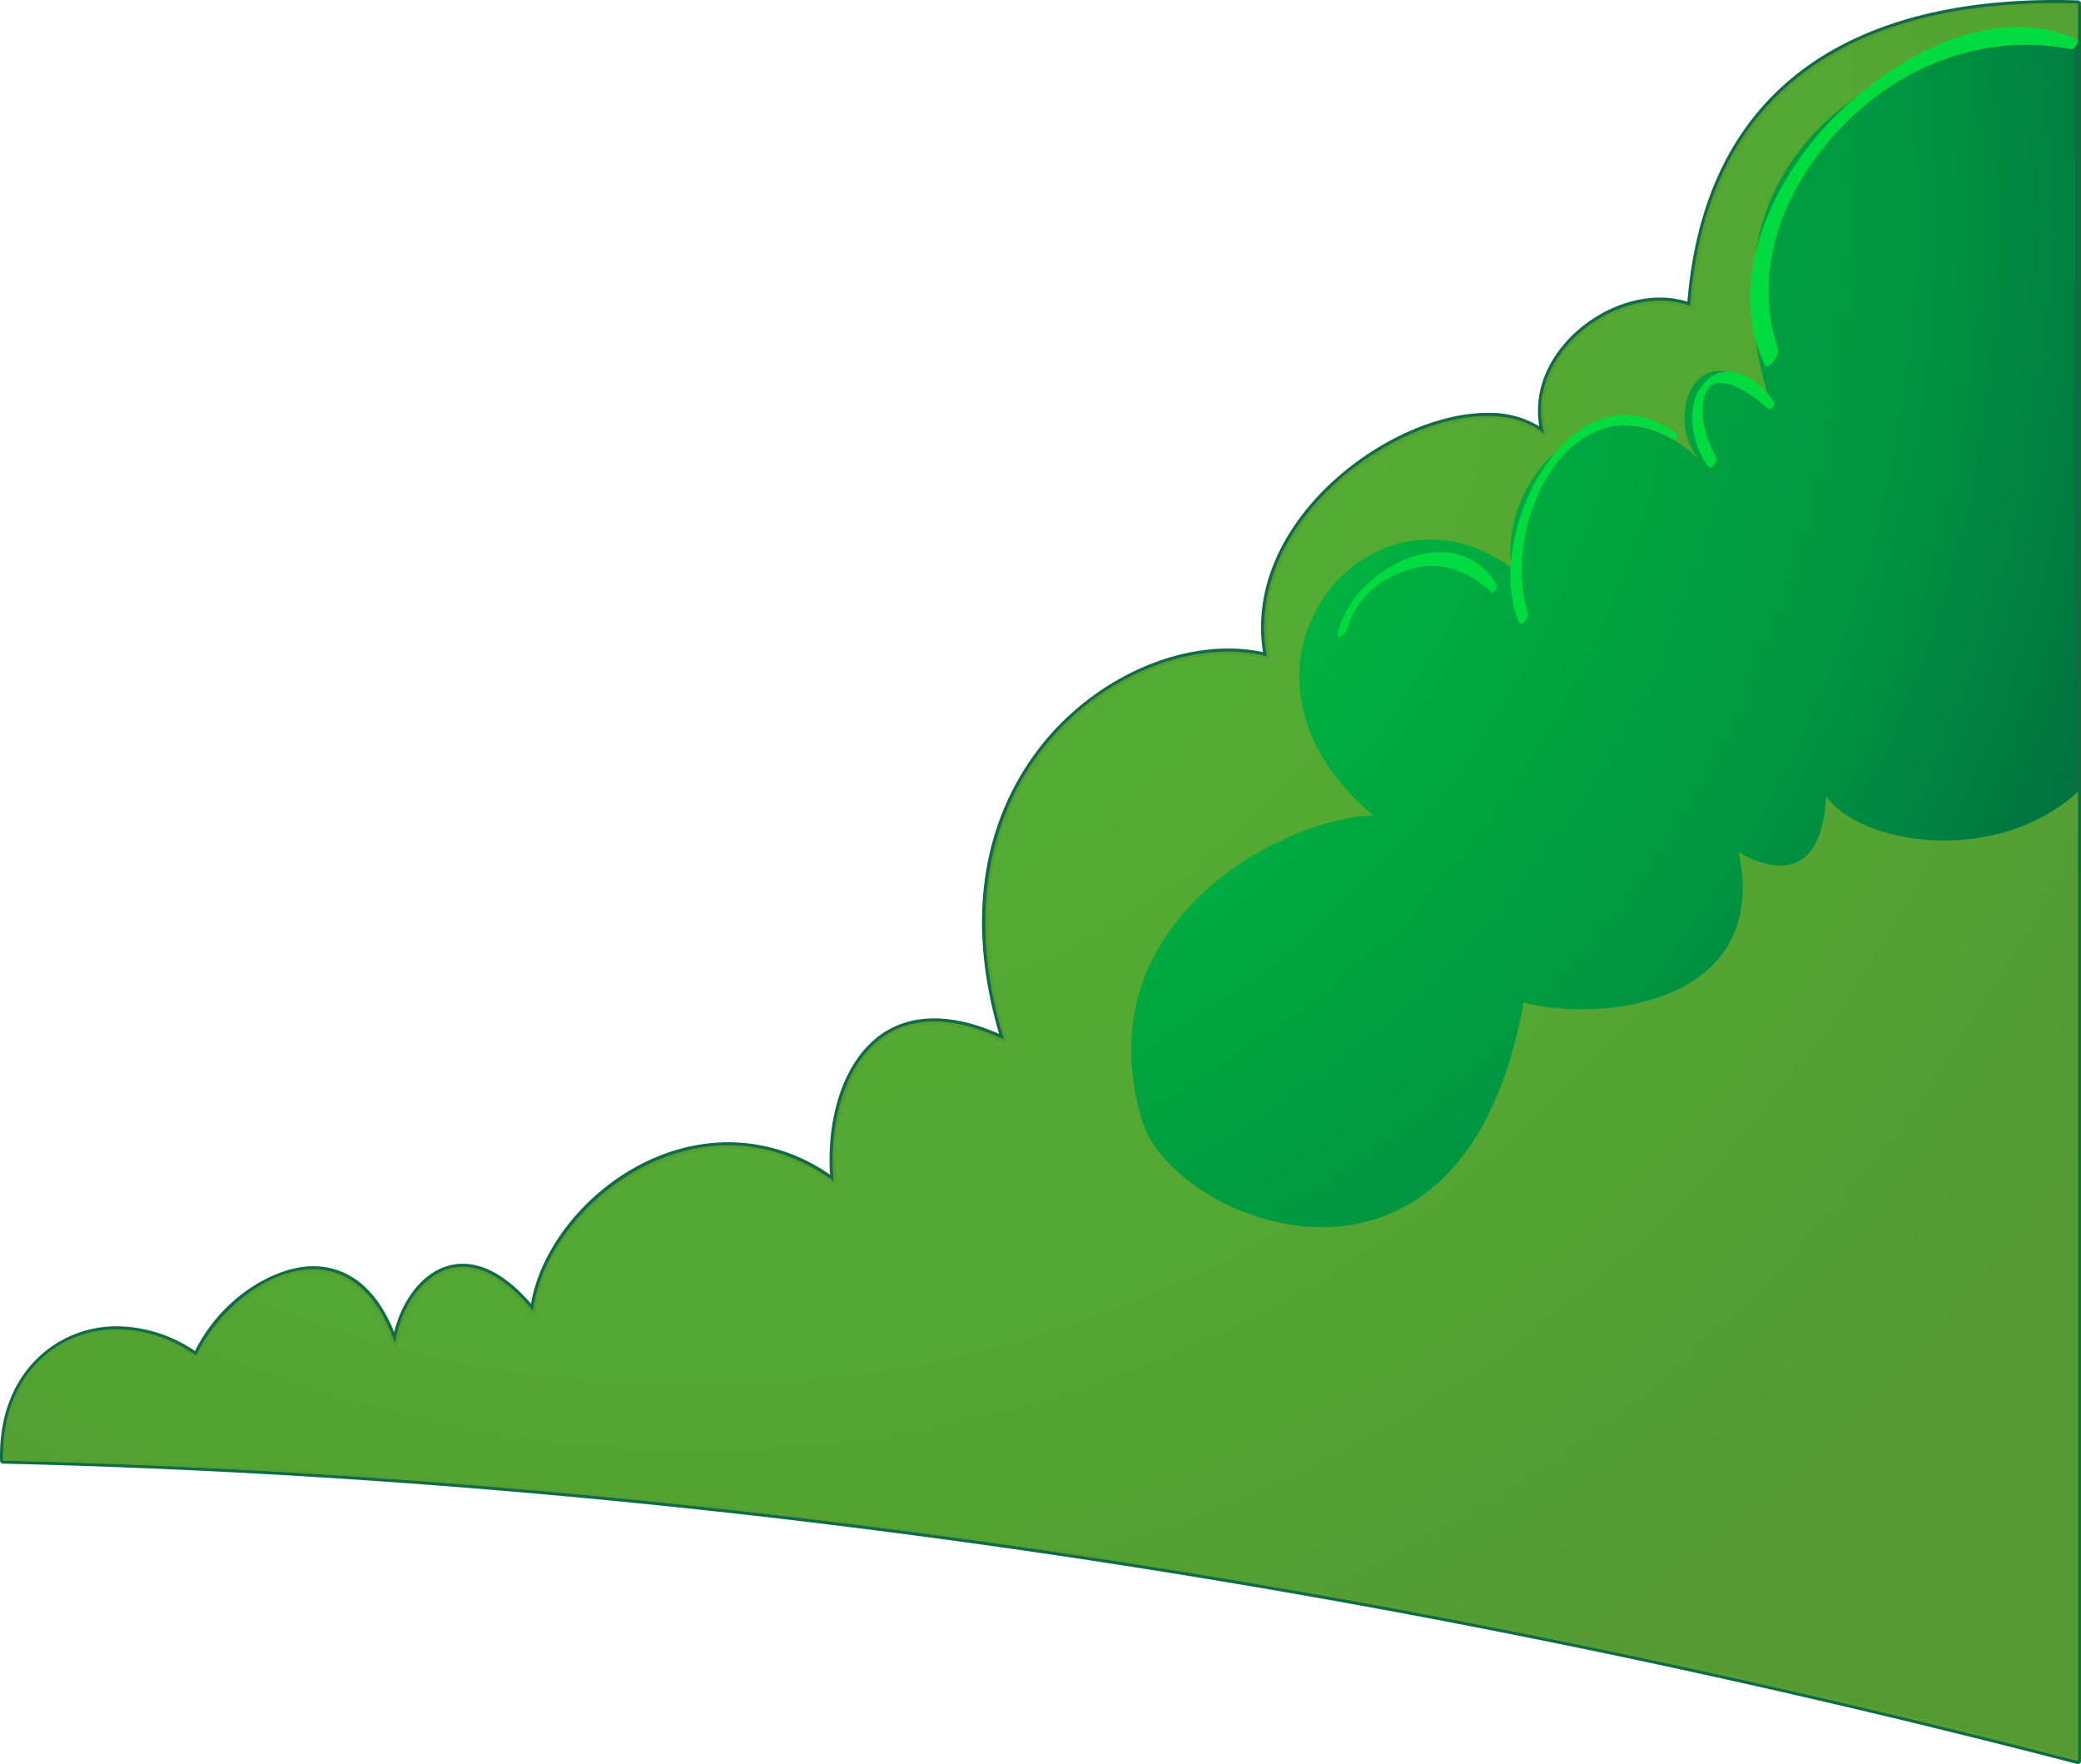 <svg xmlns="http://www.w3.org/2000/svg" xmlns:xlink="http://www.w3.org/1999/xlink" width="512.028" height="434" viewBox="0 0 512.028 434">
  <defs>
    <radialGradient id="radial-gradient" cx="0.306" cy="0.125" r="0.948" gradientTransform="translate(0.076) scale(0.847 1)" gradientUnits="objectBoundingBox">
      <stop offset="0" stop-color="#00dc40"/>
      <stop offset="0.725" stop-color="#009640"/>
      <stop offset="1" stop-color="#005c40"/>
    </radialGradient>
  </defs>
  <g id="Group_1805" data-name="Group 1805" transform="translate(-102.408 -11.203)">
    <g id="Group_1801" data-name="Group 1801" transform="translate(102.408 11.203)">
      <path id="Path_965" data-name="Path 965" d="M613.052,11.408c-39.669-1.248-90.568,9.963-95.442,74.4-17.061-6.29-41.3,11.669-35.913,31.426-19.757-16.162-75.44,15.27-68.257,54.778-31.433-8.068-85.3,26.94-64.656,94.3-32.318-15.27-43.93,11.831-41.932,34.814-32.965-23.985-70.921,5.987-73.914,31.95-17.979-21.968-31.969-6-33.961,8-10.984-31.976-39.947-15.988-48.94,2.98-21.5-14.953-48.255-2.773-47.5,25.86,149,3.5,319.8,24.405,510.513,73.9Z" transform="translate(-101.774 -10.568)" fill="url(#radial-gradient)"/>
      <path id="Path_966" data-name="Path 966" d="M613.686,445.2a.884.884,0,0,1-.187-.013C439.526,400.032,267.823,375.168,103.154,371.3a.755.755,0,0,1-.731-.724c-.259-10.059,2.741-18.6,8.7-24.709a27.828,27.828,0,0,1,20.151-8.353,34.631,34.631,0,0,1,19.1,6.071c6.795-13.551,19.951-20.856,29.079-20.856,6.206,0,14.54,2.877,19.944,16.214,2.075-8.573,8.262-16.815,16.854-16.815,5.5,0,11.152,3.3,16.815,9.827,3.239-19.11,24.108-39.727,48.61-39.727a43.718,43.718,0,0,1,24.955,7.991c-.776-12.7,2.5-24.3,8.87-31.252,7.558-8.243,18.923-9.478,32.732-3.4-9.84-33.721-.556-56.252,9.064-69.259,11.475-15.529,30.043-25.55,47.311-25.55a39.749,39.749,0,0,1,8.553.892c-2.392-15.542,4.752-28.026,11.275-35.835,11.314-13.564,29.4-23.035,43.962-23.035a23.5,23.5,0,0,1,12.768,3.329c-1.157-6.471.6-13.137,5.056-18.968,5.915-7.726,15.574-12.73,24.619-12.73a22.423,22.423,0,0,1,6.743,1.009c5.114-61.307,51.965-74.218,90.49-74.218,1.843,0,3.75.032,5.637.1a.745.745,0,0,1,.731.743v432.41a.754.754,0,0,1-.291.6A.778.778,0,0,1,613.686,445.2ZM103.91,369.828c164.275,3.911,335.513,28.711,509.026,73.655V12.774c-1.636-.045-3.265-.065-4.868-.065-38.092,0-84.458,12.794-89.074,73.791a.749.749,0,0,1-.343.575.788.788,0,0,1-.672.065,20.454,20.454,0,0,0-7.144-1.228c-8.592,0-17.792,4.765-23.416,12.141-4.622,6.045-6.181,13.008-4.37,19.621a.737.737,0,0,1-.31.821.746.746,0,0,1-.886-.045c-3.329-2.722-7.984-4.163-13.46-4.163-14.158,0-31.769,9.238-42.811,22.492-6.471,7.751-13.589,20.235-10.777,35.738a.717.717,0,0,1-.22.679.768.768,0,0,1-.7.181,37.31,37.31,0,0,0-9.284-1.131c-16.8,0-34.9,9.794-46.1,24.948-17.339,23.455-14.113,50.75-8.366,69.524a.728.728,0,0,1-.226.789.739.739,0,0,1-.808.11c-13.835-6.536-25.11-5.683-32.5,2.36-6.271,6.833-9.465,18.988-8.372,31.7a.739.739,0,0,1-.375.724.773.773,0,0,1-.815-.039,42.52,42.52,0,0,0-25.369-8.65c-19.763,0-44.751,17.507-47.362,40.083a.735.735,0,0,1-.524.634.751.751,0,0,1-.8-.246c-5.734-7.008-11.359-10.57-16.744-10.57-8.631,0-14.63,9.374-15.891,18.2a.748.748,0,0,1-.666.64.773.773,0,0,1-.789-.5c-3.976-11.6-10.712-17.733-19.453-17.733-11.417,0-23.261,10.583-28.11,20.8a.692.692,0,0,1-.478.407.8.8,0,0,1-.621-.1,33.283,33.283,0,0,0-18.968-6.3,26.368,26.368,0,0,0-19.085,7.894C106.664,352.573,103.819,360.493,103.91,369.828Z" transform="translate(-102.408 -11.203)" fill="#0f6d43"/>
    </g>
    <g id="Group_1803" data-name="Group 1803" transform="translate(103.157 11.954)" opacity="0.8" style="mix-blend-mode: multiply;isolation: isolate">
      <path id="Path_967" data-name="Path 967" d="M551.073,206.353c-1.19,27.3-21.483,13.867-21.483,13.867,8,37.943-34.943,41.945-52.935,36.947-14.979,83.909-86.9,53.937-93.891,28.97-14.979-49.955,36.96-74.923,56.943-74.923-42.953-35.952-1.125-86.56,33.961-60.932-3.271-22.88,22.317-48.461,45.947-26.959-8.993-10.99.989-33.967,17.973-12.982C526.6,77.377,532.6,40.41,580.533,23.44c12.775-4.525,23.558-4.8,32.519-2.754V11.408c-39.669-1.248-90.568,9.963-95.442,74.4-17.061-6.29-41.3,11.669-35.913,31.426-19.757-16.162-75.44,15.27-68.257,54.778-31.433-8.068-85.3,26.94-64.656,94.3-32.318-15.27-43.93,11.831-41.932,34.814-32.965-23.985-70.921,5.987-73.914,31.95-17.979-21.968-31.969-6-33.961,8-10.984-31.976-39.947-15.988-48.94,2.98-21.5-14.953-48.255-2.773-47.5,25.86,149,3.5,319.8,24.405,510.513,73.9V205.351C592.8,223.951,558.9,218.242,551.073,206.353Z" transform="translate(-102.524 -11.319)" fill="#68aa2f"/>
      <g id="Group_1802" data-name="Group 1802" transform="translate(0 213.918)" style="mix-blend-mode: multiply;isolation: isolate">
        <path id="Path_968" data-name="Path 968" d="M564.183,52.812c-2.069,47.395-63.874,50.485-78.3,41.208,7.215,26.778-7.208,36.062-21.625,35.027,35.021,27.812-45.319,103.013-85.506,52.534-29.875,22.666-78.284,12.361-85.506-6.174-42.074,18.7-133.372,25.976-160.273-18.5-16.369-1.28-30.993,10.893-30.431,32.176,149,3.5,319.8,24.405,510.513,73.9V44.408C598.849,55.8,578.684,66.712,564.183,52.812Z" transform="translate(-102.524 -44.408)" fill="#68aa2f"/>
      </g>
    </g>
    <g id="Group_1804" data-name="Group 1804" transform="translate(431.508 17.837)">
      <path id="Path_969" data-name="Path 969" d="M249.444,15.286c-21.018-9.419-45.365,4.6-59.937,19.382-14.779,14.986-26.791,39.96-16.874,60.583.853,1.771,3.724-2.3,3.252-3.756-6.594-20.248,1.733-40.2,15.956-54.907C206.575,21.37,227.153,13.644,248.093,17.7,248.875,17.853,250.271,15.655,249.444,15.286Z" transform="translate(-67.544 -12.229)" fill="#00dc40"/>
      <path id="Path_970" data-name="Path 970" d="M186.949,32.872c-4.112-6.407-12.562-11.2-17.992-3.711-3.9,5.359-2,14.766,1.875,19.589.756.944,2.347-1.371,1.9-2.2-2.308-4.332-4.092-9.665-3.019-14.617,1.888-8.728,12.736-.246,15.956,2.638C186.2,35.044,187.279,33.376,186.949,32.872Z" transform="translate(-79.552 59.467)" fill="#00dc40"/>
      <path id="Path_971" data-name="Path 971" d="M200.872,31.675C175.018,12.5,152.714,57.037,162.063,78.184c.511,1.164,2.476-1.48,2.159-2.47-6.937-21.134,9.982-57.493,35.79-42.708C200.484,33.285,201.331,32.011,200.872,31.675Z" transform="translate(-117.363 68.447)" fill="#00dc40"/>
      <path id="Path_972" data-name="Path 972" d="M192.5,40.248c-10.46-17.229-36.036-3.717-39.152,12.167-.336,1.752,1.965-.168,2.185-.983,2.217-7.842,8.256-12.943,15.955-15.1,7.519-2.108,14.165.672,19.66,5.709C191.709,42.569,192.834,40.791,192.5,40.248Z" transform="translate(-153.313 96.99)" fill="#00dc40"/>
    </g>
  </g>
</svg>
